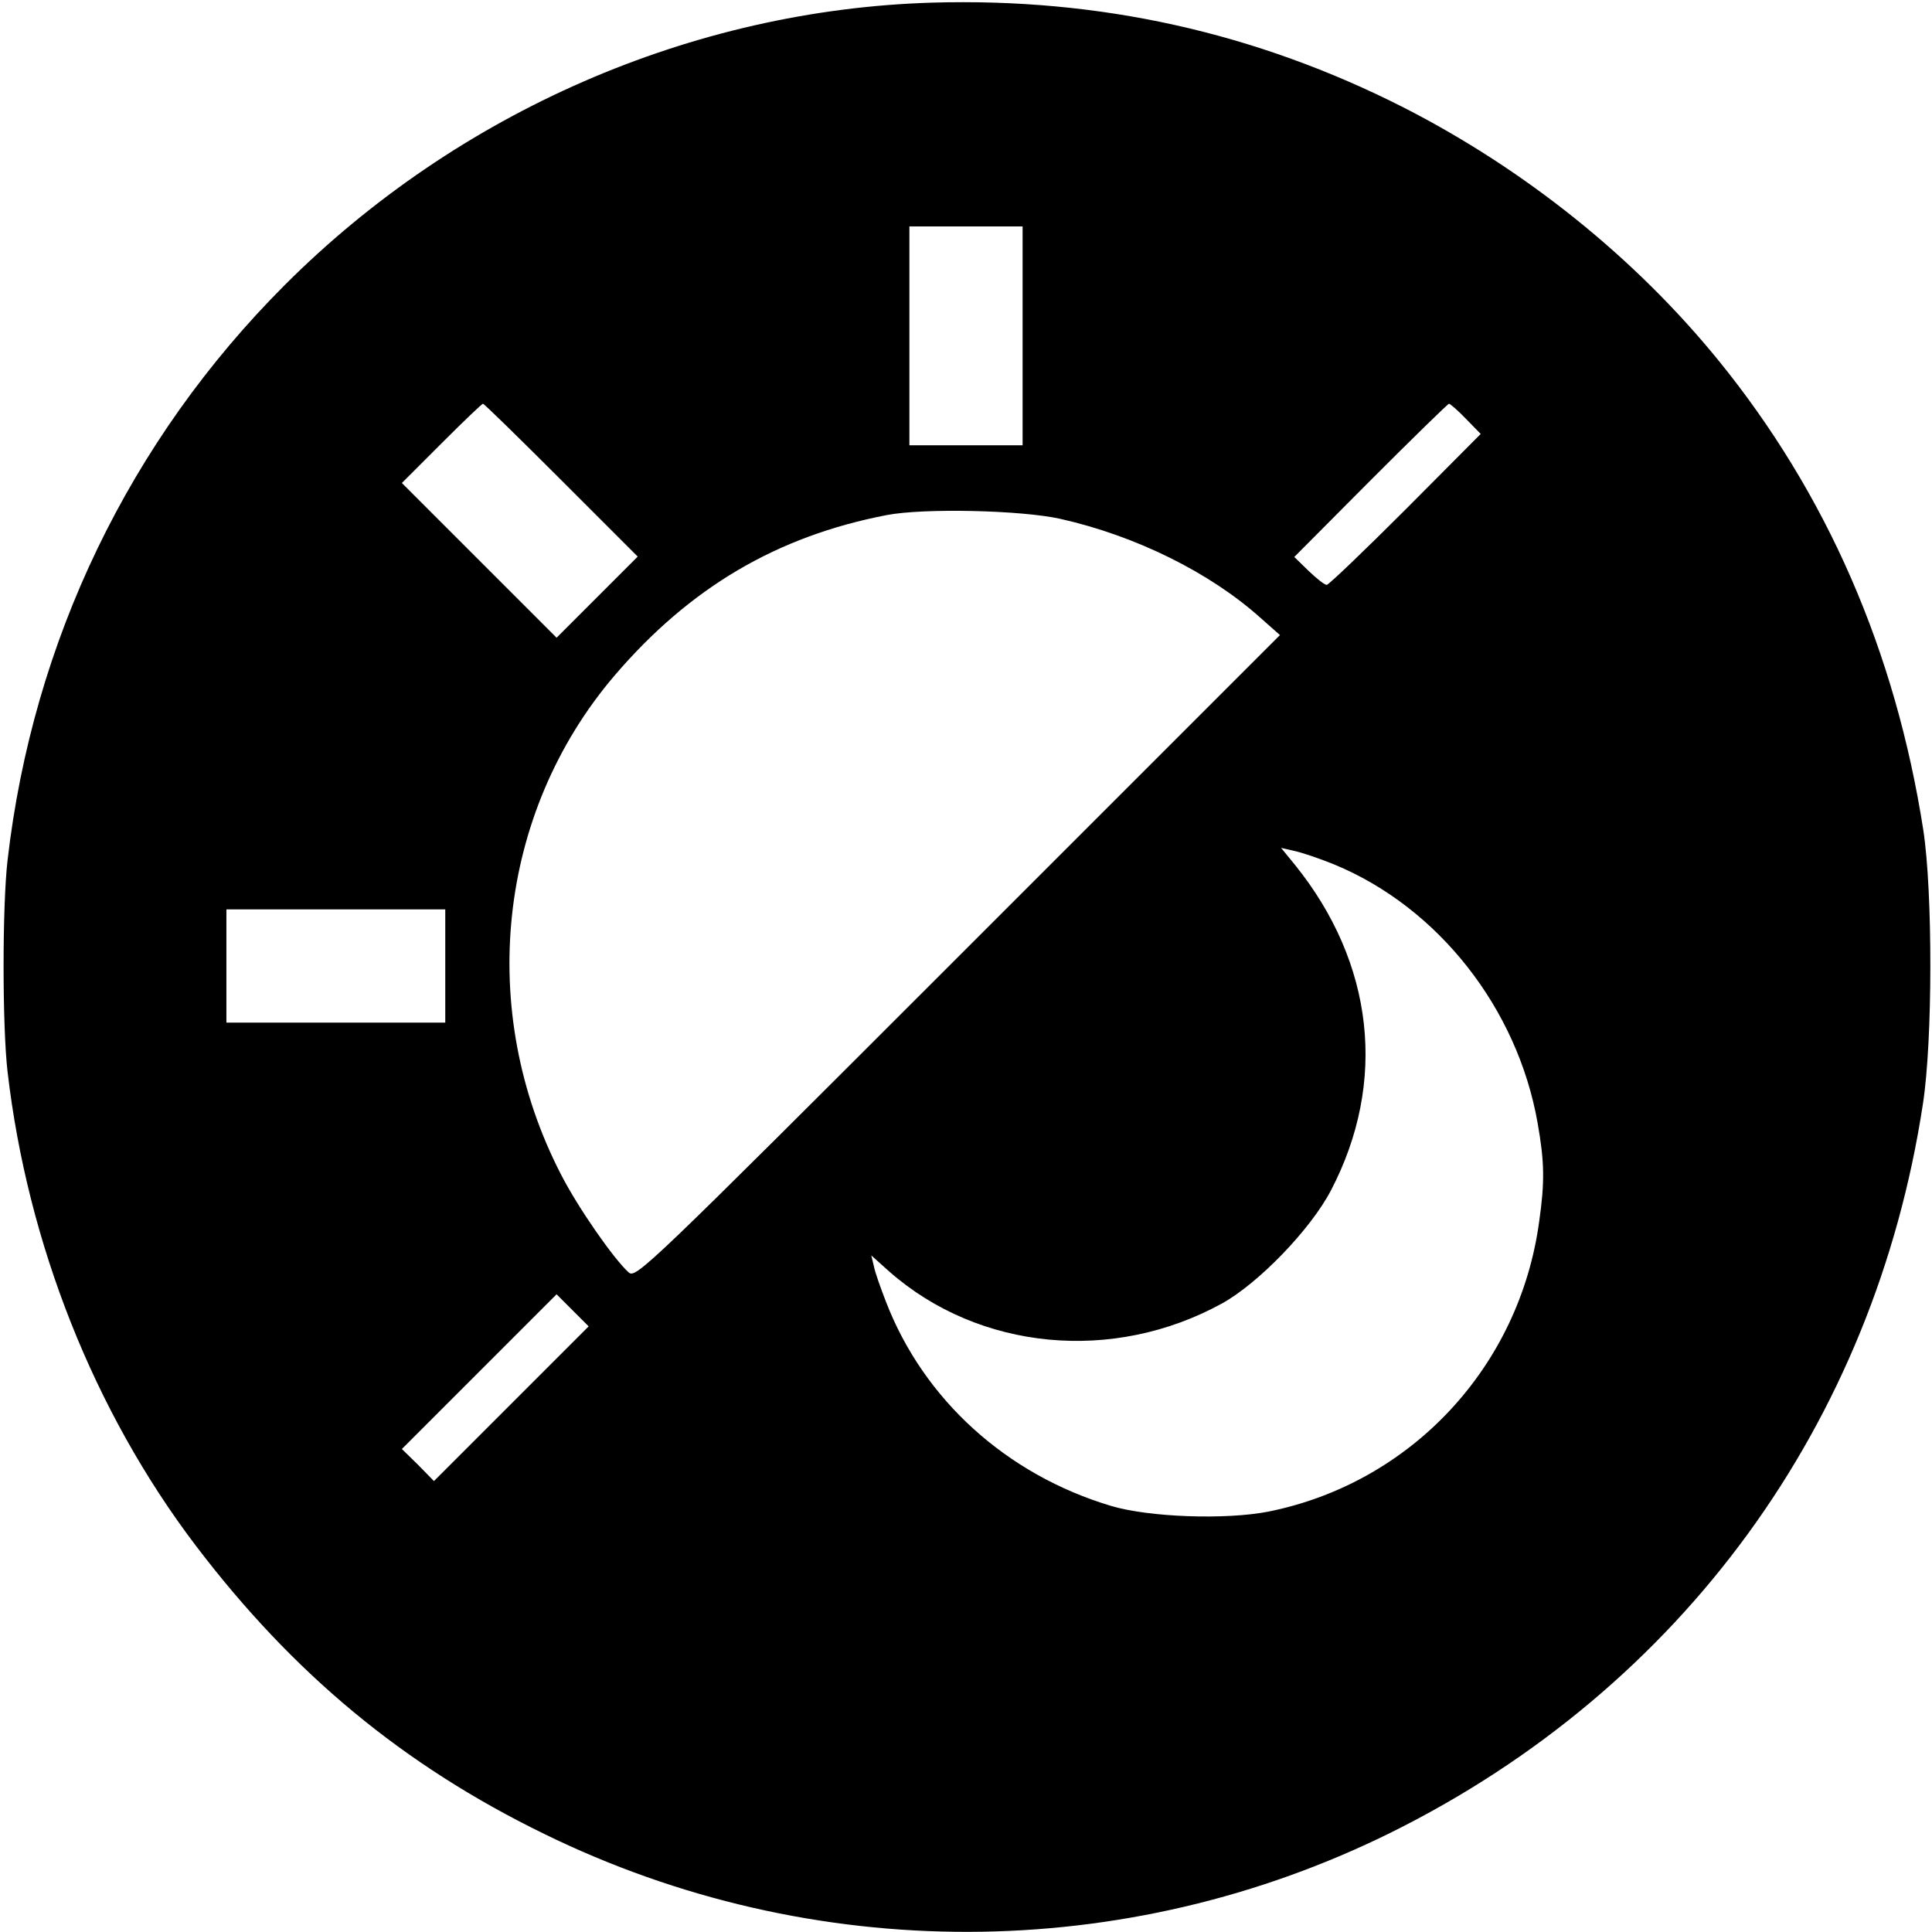 <?xml version="1.0" standalone="no"?>
<!DOCTYPE svg PUBLIC "-//W3C//DTD SVG 20010904//EN"
 "http://www.w3.org/TR/2001/REC-SVG-20010904/DTD/svg10.dtd">
<svg version="1.0" xmlns="http://www.w3.org/2000/svg"
 width="512pt" height="512pt" viewBox="0 0 512 512"
 preserveAspectRatio="xMidYMid meet">

<g transform="translate(0,512) scale(0.1,-0.1)"
fill="#000000" stroke="none">
<path d="M2470 5113 c-636 -19 -1257 -290 -1715 -748 -411 -411 -668 -943
-735 -1525 -14 -122 -14 -438 0 -560 53 -456 229 -900 498 -1255 259 -341 551
-583 924 -765 711 -348 1540 -346 2247 5 768 382 1278 1082 1407 1930 26 168
26 562 1 725 -74 475 -256 892 -543 1245 -222 273 -513 506 -834 670 -392 199
-806 291 -1250 278z m240 -883 l0 -290 -150 0 -150 0 0 290 0 290 150 0 150 0
0 -290z m-1222 -383 l202 -202 -108 -108 -107 -107 -205 205 -205 205 105 105
c58 58 107 105 110 105 3 0 96 -91 208 -203z m2397 163 l39 -40 -199 -200
c-110 -110 -204 -200 -209 -200 -6 0 -27 17 -48 37 l-38 37 202 203 c112 112
205 203 208 203 3 0 24 -18 45 -40z m-1075 -265 c200 -45 396 -142 530 -262
l52 -46 -853 -853 c-826 -826 -854 -853 -873 -836 -39 35 -134 171 -179 259
-225 435 -169 958 141 1322 200 234 431 370 722 426 99 19 357 13 460 -10z
m726 -916 c276 -114 486 -382 539 -686 18 -102 19 -155 4 -260 -52 -385 -339
-693 -718 -769 -113 -22 -315 -15 -416 15 -278 83 -497 282 -597 541 -14 36
-29 78 -32 94 l-7 29 48 -43 c238 -209 593 -243 882 -84 97 54 234 196 288
299 150 287 115 603 -96 864 l-36 44 35 -8 c19 -4 67 -20 106 -36z m-2356
-269 l0 -150 -290 0 -290 0 0 150 0 150 290 0 290 0 0 -150z m175 -1160 l-205
-205 -42 43 -43 42 205 205 205 205 42 -42 43 -43 -205 -205z"/>
</g>
</svg>
